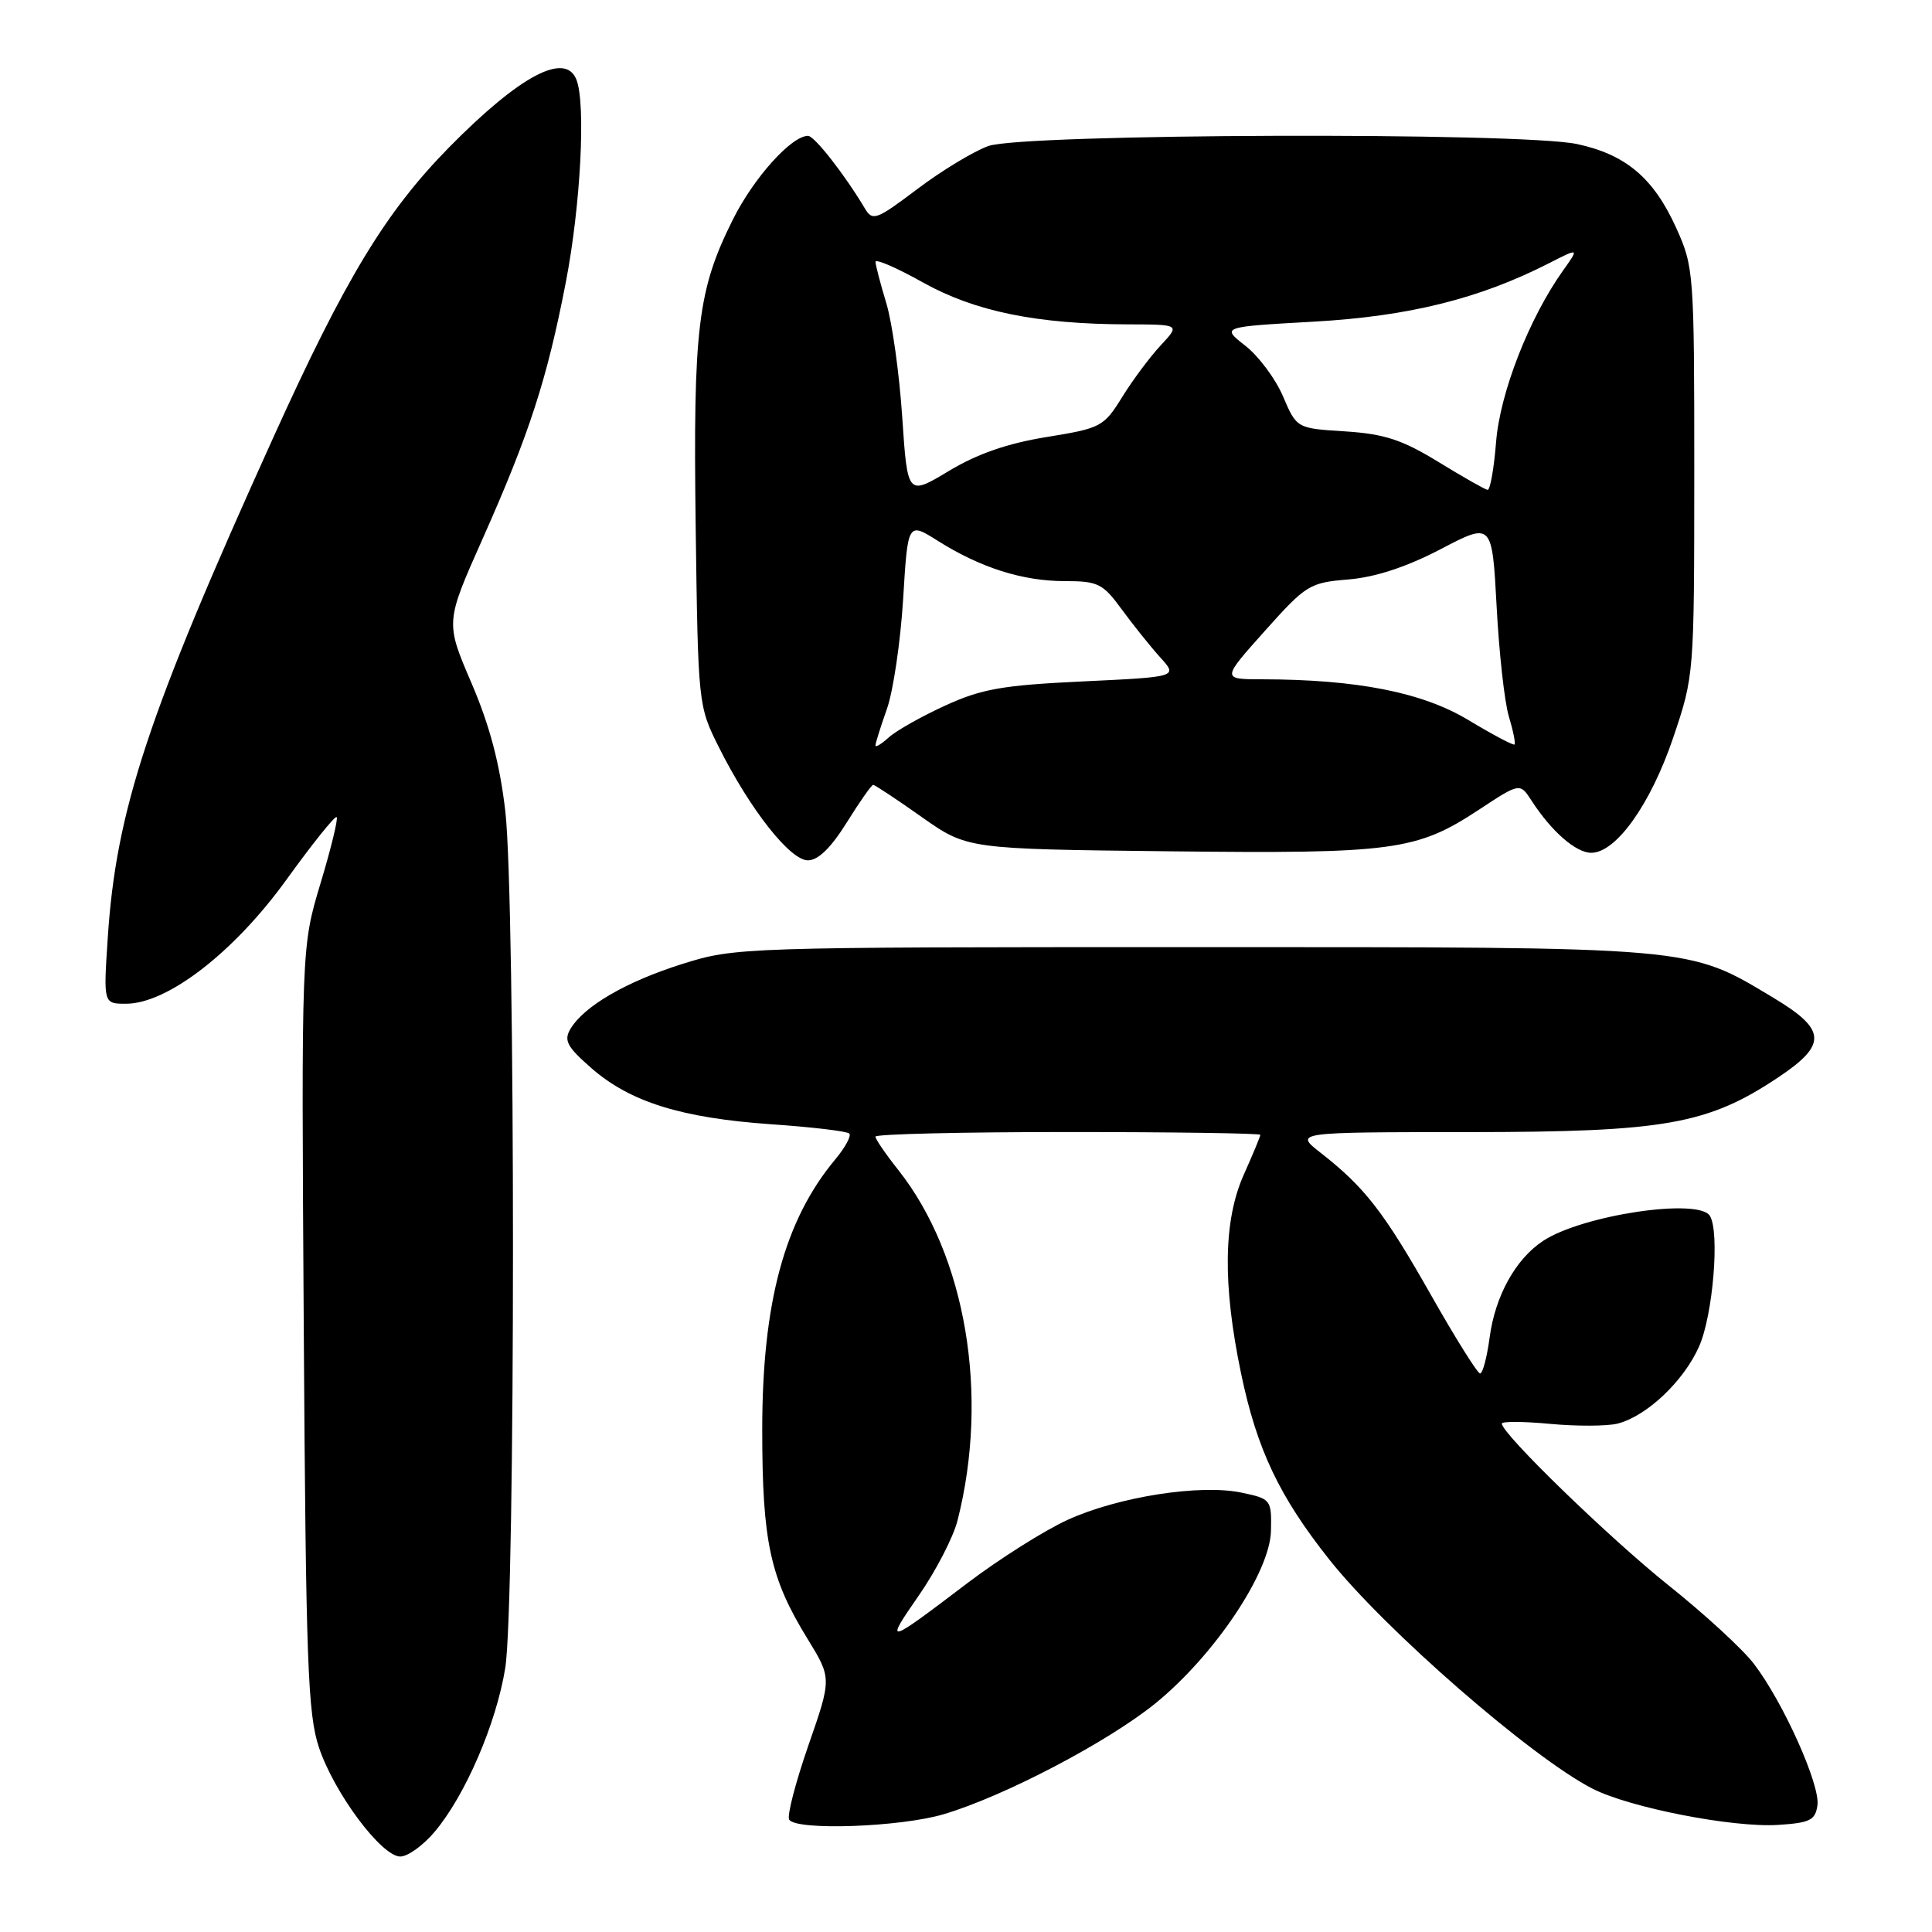 <?xml version="1.0" encoding="UTF-8" standalone="no"?>
<!DOCTYPE svg PUBLIC "-//W3C//DTD SVG 1.1//EN" "http://www.w3.org/Graphics/SVG/1.1/DTD/svg11.dtd" >
<svg xmlns="http://www.w3.org/2000/svg" xmlns:xlink="http://www.w3.org/1999/xlink" version="1.1" viewBox="0 0 256 256">
 <g >
 <path fill="currentColor"
d=" M 57.57 242.75 C 61.65 237.93 65.77 228.36 66.95 221.00 C 68.31 212.48 68.31 119.38 66.96 107.52 C 66.23 101.21 64.90 96.16 62.47 90.50 C 59.02 82.46 59.02 82.46 63.91 71.48 C 70.15 57.47 72.49 50.25 74.99 37.32 C 76.93 27.24 77.64 13.83 76.39 10.58 C 74.94 6.80 68.90 9.99 59.54 19.49 C 51.12 28.05 45.77 36.86 36.20 58.00 C 19.59 94.66 15.38 107.39 14.28 124.25 C 13.70 133.00 13.70 133.00 16.70 133.00 C 22.19 133.00 31.02 126.17 37.95 116.57 C 41.40 111.79 44.39 108.06 44.61 108.27 C 44.82 108.49 43.86 112.45 42.46 117.08 C 39.93 125.50 39.93 125.50 40.25 176.00 C 40.53 220.30 40.78 227.12 42.27 231.57 C 44.30 237.62 50.56 246.00 53.04 246.00 C 54.02 246.00 56.06 244.54 57.57 242.75 Z  M 125.06 240.39 C 133.10 238.00 146.83 230.80 153.14 225.67 C 160.95 219.30 168.30 208.32 168.41 202.83 C 168.50 198.72 168.41 198.60 164.55 197.79 C 159.06 196.62 148.15 198.33 141.44 201.40 C 138.36 202.81 132.38 206.59 128.16 209.79 C 117.38 217.98 117.15 218.04 121.74 211.42 C 124.00 208.17 126.31 203.70 126.87 201.50 C 131.12 184.85 127.99 166.35 119.02 155.02 C 117.36 152.93 116.00 150.94 116.00 150.61 C 116.00 150.27 127.47 150.00 141.50 150.00 C 155.53 150.00 167.00 150.17 167.00 150.37 C 167.00 150.58 166.02 152.94 164.82 155.62 C 162.10 161.70 161.98 170.16 164.45 182.00 C 166.55 192.06 169.51 198.29 176.14 206.65 C 183.54 215.98 202.99 232.91 211.02 237.01 C 215.96 239.53 229.59 242.19 235.60 241.81 C 239.84 241.54 240.54 241.19 240.82 239.21 C 241.21 236.52 236.28 225.54 232.42 220.49 C 230.95 218.55 225.86 213.87 221.12 210.09 C 213.25 203.80 199.00 189.98 199.00 188.63 C 199.00 188.33 201.88 188.34 205.39 188.67 C 208.91 189.00 212.93 188.98 214.32 188.64 C 218.19 187.66 223.10 183.02 225.14 178.41 C 226.98 174.25 227.89 163.25 226.57 161.11 C 225.08 158.70 209.71 160.99 204.49 164.41 C 200.83 166.81 198.11 171.72 197.38 177.25 C 197.03 179.86 196.46 182.00 196.12 181.99 C 195.78 181.99 192.83 177.28 189.57 171.52 C 183.37 160.59 180.83 157.31 175.00 152.76 C 171.50 150.02 171.50 150.02 194.64 150.01 C 220.63 150.00 226.29 148.99 235.65 142.74 C 242.14 138.40 242.02 136.43 235.00 132.22 C 223.56 125.36 225.12 125.50 158.00 125.50 C 98.28 125.50 97.41 125.53 90.44 127.72 C 82.98 130.07 77.41 133.30 75.59 136.33 C 74.68 137.86 75.12 138.70 78.37 141.54 C 83.50 146.02 90.29 148.14 102.18 148.97 C 107.57 149.34 112.23 149.89 112.53 150.20 C 112.83 150.50 112.00 152.04 110.68 153.62 C 103.95 161.69 101.00 172.60 101.00 189.45 C 101.00 204.28 102.04 209.10 107.00 217.15 C 110.21 222.38 110.21 222.38 107.11 231.29 C 105.41 236.20 104.26 240.61 104.57 241.11 C 105.48 242.59 119.27 242.11 125.06 240.39 Z  M 112.19 109.00 C 113.90 106.25 115.48 104.00 115.70 104.00 C 115.92 104.00 118.81 105.91 122.12 108.25 C 128.15 112.50 128.15 112.50 154.82 112.80 C 184.66 113.14 187.70 112.73 195.95 107.30 C 201.40 103.71 201.40 103.71 202.95 106.11 C 205.59 110.18 208.82 113.00 210.85 113.00 C 214.14 113.00 218.72 106.56 221.70 97.77 C 224.49 89.52 224.49 89.42 224.50 62.50 C 224.50 36.19 224.44 35.36 222.12 30.23 C 219.12 23.59 215.44 20.48 208.98 19.09 C 201.46 17.48 135.58 17.70 130.96 19.35 C 129.01 20.05 124.78 22.61 121.56 25.04 C 116.12 29.15 115.62 29.33 114.60 27.62 C 111.92 23.12 107.91 18.00 107.07 18.00 C 104.87 18.00 99.88 23.55 97.12 29.07 C 92.44 38.43 91.84 43.45 92.18 69.72 C 92.50 93.37 92.51 93.53 95.25 99.00 C 99.38 107.25 104.69 114.00 107.05 114.00 C 108.41 114.00 110.11 112.34 112.19 109.00 Z  M 116.00 98.78 C 116.00 98.49 116.68 96.31 117.52 93.94 C 118.36 91.57 119.32 85.02 119.67 79.40 C 120.29 69.16 120.29 69.16 124.26 71.66 C 129.90 75.22 135.50 77.00 141.07 77.00 C 145.49 77.00 146.13 77.31 148.64 80.75 C 150.15 82.81 152.44 85.67 153.73 87.10 C 156.08 89.69 156.08 89.69 143.51 90.29 C 132.87 90.79 130.07 91.28 125.25 93.49 C 122.12 94.92 118.75 96.82 117.78 97.70 C 116.80 98.59 116.00 99.07 116.00 98.78 Z  M 194.55 95.40 C 188.45 91.73 179.80 90.03 167.19 90.01 C 161.88 90.00 161.88 90.00 167.59 83.61 C 173.06 77.49 173.53 77.20 178.68 76.78 C 182.25 76.48 186.36 75.13 190.89 72.77 C 197.71 69.20 197.71 69.20 198.31 80.35 C 198.63 86.48 199.36 93.05 199.93 94.93 C 200.50 96.82 200.84 98.49 200.68 98.65 C 200.53 98.80 197.77 97.34 194.55 95.40 Z  M 119.55 55.27 C 119.17 49.53 118.22 42.74 117.44 40.17 C 116.66 37.60 116.02 35.14 116.01 34.70 C 116.00 34.26 118.84 35.49 122.30 37.43 C 129.18 41.27 137.36 42.95 149.44 42.98 C 156.37 43.00 156.37 43.00 153.81 45.75 C 152.40 47.26 150.10 50.34 148.70 52.60 C 146.26 56.55 145.89 56.74 138.68 57.91 C 133.52 58.74 129.49 60.14 125.72 62.41 C 120.25 65.70 120.25 65.70 119.55 55.27 Z  M 190.58 61.20 C 185.78 58.26 183.44 57.50 178.24 57.16 C 171.82 56.76 171.82 56.76 170.01 52.53 C 169.02 50.20 166.77 47.18 165.01 45.81 C 161.82 43.31 161.82 43.31 174.10 42.62 C 186.68 41.91 196.00 39.59 205.21 34.90 C 209.26 32.83 209.26 32.83 207.11 35.85 C 202.62 42.16 198.77 52.01 198.24 58.55 C 197.96 62.10 197.45 64.96 197.11 64.91 C 196.78 64.87 193.84 63.20 190.58 61.20 Z "/>
</g>
</svg>